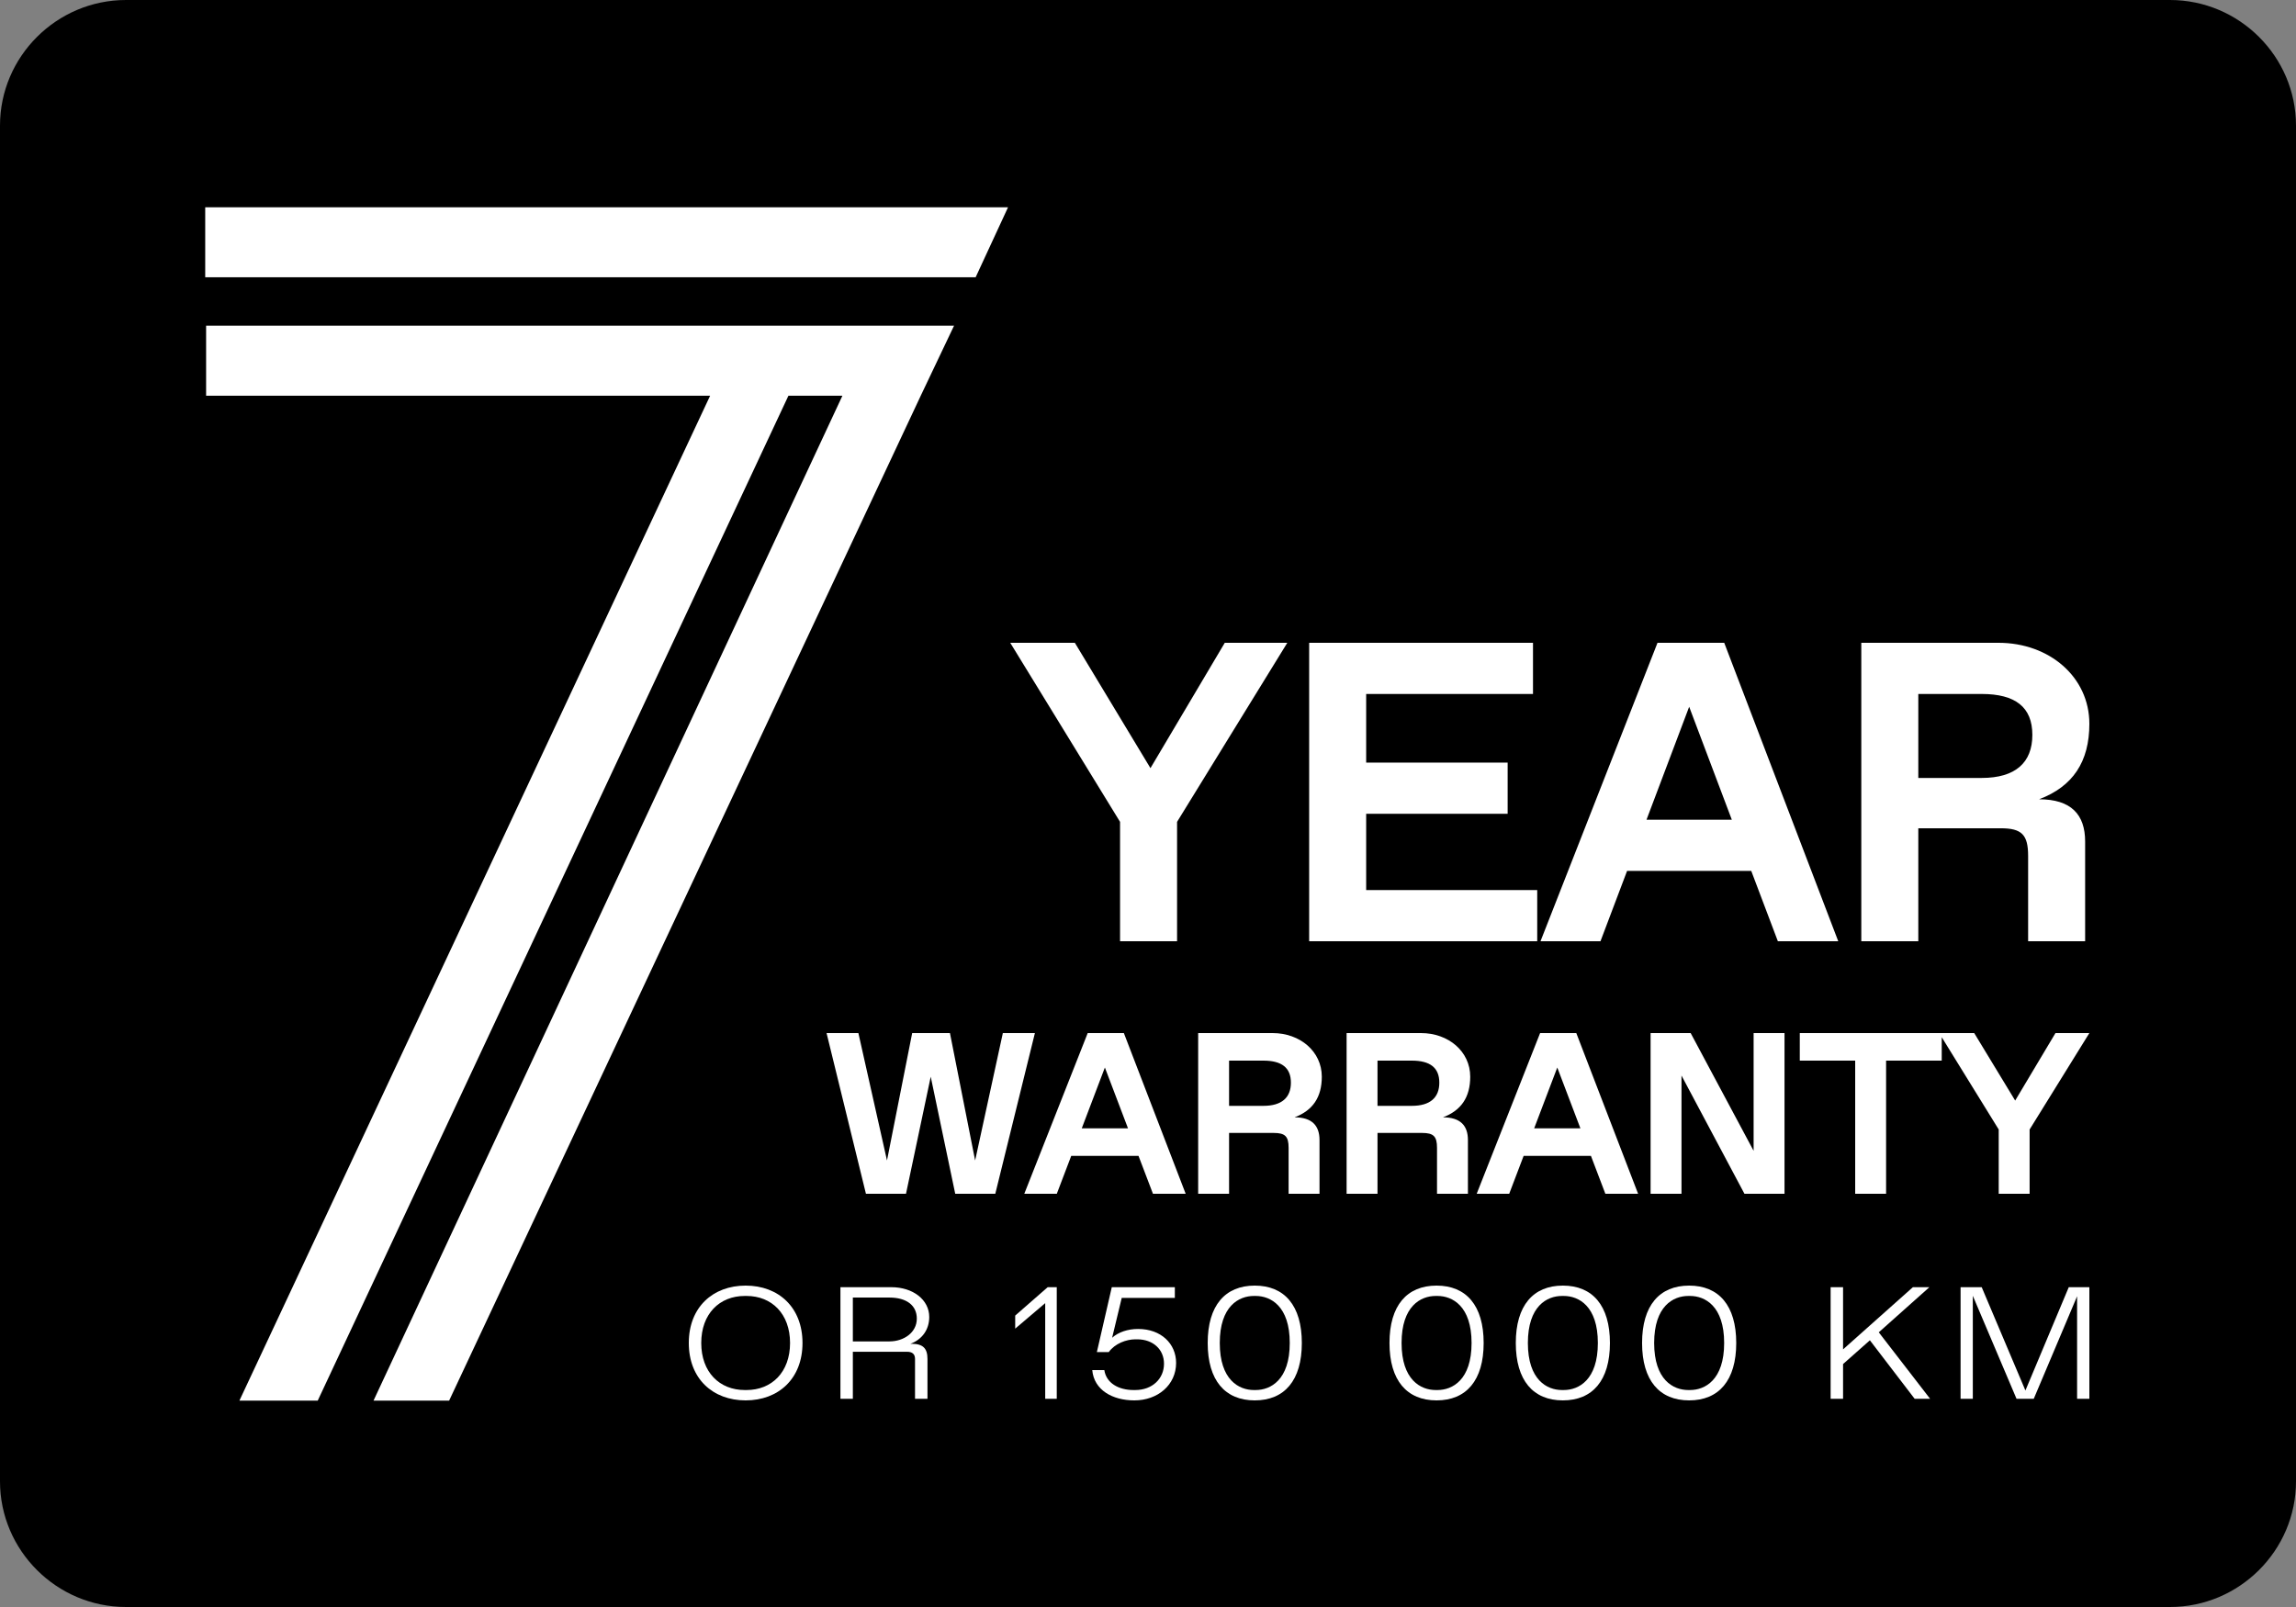<svg width="100" height="70" viewBox="0 0 100 70" fill="none" xmlns="http://www.w3.org/2000/svg">
<rect x="0" y="0" width="100" height="70" fill="#808080" stroke="none"/>
<path d="M5.488 0H94.512C97.53 0 100 2.462 100 5.472V64.528C100 67.538 97.53 70 94.512 70H5.488C2.47 70 0 67.538 0 64.528V5.472C0 2.462 2.47 0 5.488 0Z" fill="black"/>
<path d="M8.938 12.078V9.029H43.904L42.493 12.078H8.938ZM16.268 61.011L36.691 17.237H34.339L13.838 61.011H10.427L30.929 17.237H8.977V14.188H41.552L40.102 17.237L19.561 61.011H16.268Z" fill="white"/>
<path d="M41.604 52H43.349L45.074 45H43.678L42.471 50.55L41.374 45H39.729L38.632 50.55L37.386 45H36L37.715 52H39.46L40.537 46.9L41.604 52ZM49.129 49.15H47.115L48.122 46.5L49.129 49.15ZM50.216 52H51.641L48.949 45H47.374L44.612 52H46.028L46.656 50.35H49.587L50.216 52ZM53.531 48.17V46.2H55.027C55.825 46.2 56.224 46.51 56.224 47.16C56.224 47.81 55.825 48.17 55.027 48.17H53.531ZM52.185 52H53.531V49.35H55.476C55.974 49.35 56.124 49.5 56.124 50V52H57.47V49.66C57.47 49.03 57.141 48.67 56.383 48.67C57.181 48.37 57.57 47.79 57.57 46.9C57.57 45.8 56.622 45 55.426 45H52.185V52ZM59.996 48.17V46.2H61.491C62.289 46.2 62.688 46.51 62.688 47.16C62.688 47.81 62.289 48.17 61.491 48.17H59.996ZM58.65 52H59.996V49.35H61.94C62.439 49.35 62.588 49.5 62.588 50V52H63.934V49.66C63.934 49.03 63.605 48.67 62.847 48.67C63.645 48.37 64.034 47.79 64.034 46.9C64.034 45.8 63.087 45 61.89 45H58.65V52ZM68.833 49.15H66.819L67.826 46.5L68.833 49.15ZM69.92 52H71.346L68.654 45H67.078L64.316 52H65.732L66.36 50.35H69.292L69.92 52ZM75.978 52H77.723V45H76.377V50.13L73.635 45H71.89V52H73.236V46.85L75.978 52ZM80.801 52H82.147V46.2H84.57V45H78.388V46.2H80.801V52ZM88.398 52V49.2L91 45H89.524L87.769 47.94L85.985 45H84.459L87.052 49.2V52H88.398Z" fill="white"/>
<path d="M30 58.5C30 60.062 31.052 61 32.476 61C33.899 61 34.952 60.062 34.952 58.5C34.952 56.938 33.899 56 32.476 56C31.052 56 30 56.938 30 58.5ZM30.542 58.5C30.542 57.229 31.338 56.451 32.437 56.451H32.514C33.613 56.451 34.41 57.229 34.41 58.5C34.41 59.771 33.613 60.549 32.514 60.549H32.437C31.338 60.549 30.542 59.771 30.542 58.5Z" fill="white"/>
<path d="M37.145 56.521H38.739C39.482 56.521 39.931 56.861 39.931 57.438C39.931 58.049 39.358 58.431 38.739 58.431H37.145V56.521ZM37.145 60.931V58.882H39.505C39.737 58.882 39.853 58.986 39.853 59.194V60.931H40.395V59.194C40.395 58.743 40.209 58.535 39.706 58.535H39.652C40.147 58.354 40.472 57.931 40.472 57.368C40.472 56.618 39.768 56.069 38.817 56.069H36.604V60.931H37.145Z" fill="white"/>
<path d="M46.026 60.931V56.069H45.631L44.216 57.306V57.875L45.523 56.764V60.931H46.026Z" fill="white"/>
<path d="M49.405 61C50.427 61 51.224 60.326 51.224 59.368C51.224 58.535 50.574 57.889 49.568 57.889C49.119 57.889 48.709 58.028 48.438 58.271L48.856 56.535H51.169V56.069H48.423L47.773 58.896H48.291C48.554 58.528 49.05 58.34 49.452 58.34H49.529C50.218 58.34 50.697 58.778 50.697 59.403C50.697 60.056 50.187 60.549 49.444 60.549H49.367C48.724 60.549 48.183 60.25 48.098 59.681H47.572C47.649 60.549 48.454 61 49.405 61Z" fill="white"/>
<path d="M54.65 61C55.942 61 56.7 60.132 56.7 58.5C56.7 56.868 55.942 56 54.65 56C53.358 56 52.6 56.868 52.6 58.5C52.6 60.132 53.358 61 54.65 61ZM54.611 60.549C53.962 60.549 53.126 60.111 53.126 58.5C53.126 56.889 53.962 56.451 54.611 56.451H54.689C55.339 56.451 56.174 56.889 56.174 58.5C56.174 60.111 55.339 60.549 54.689 60.549H54.611Z" fill="white"/>
<path d="M62.569 61C63.861 61 64.619 60.132 64.619 58.5C64.619 56.868 63.861 56 62.569 56C61.276 56 60.518 56.868 60.518 58.5C60.518 60.132 61.276 61 62.569 61ZM62.53 60.549C61.88 60.549 61.044 60.111 61.044 58.5C61.044 56.889 61.88 56.451 62.53 56.451H62.607C63.257 56.451 64.093 56.889 64.093 58.5C64.093 60.111 63.257 60.549 62.607 60.549H62.53Z" fill="white"/>
<path d="M68.069 61C69.361 61 70.119 60.132 70.119 58.5C70.119 56.868 69.361 56 68.069 56C66.777 56 66.019 56.868 66.019 58.5C66.019 60.132 66.777 61 68.069 61ZM68.03 60.549C67.38 60.549 66.545 60.111 66.545 58.5C66.545 56.889 67.38 56.451 68.03 56.451H68.108C68.758 56.451 69.593 56.889 69.593 58.5C69.593 60.111 68.758 60.549 68.108 60.549H68.03Z" fill="white"/>
<path d="M73.57 61C74.862 61 75.62 60.132 75.62 58.5C75.62 56.868 74.862 56 73.57 56C72.277 56 71.519 56.868 71.519 58.5C71.519 60.132 72.277 61 73.57 61ZM73.531 60.549C72.881 60.549 72.045 60.111 72.045 58.5C72.045 56.889 72.881 56.451 73.531 56.451H73.608C74.258 56.451 75.094 56.889 75.094 58.5C75.094 60.111 74.258 60.549 73.608 60.549H73.531Z" fill="white"/>
<path d="M83.391 60.931H84.064L81.828 58.035L84.033 56.069H83.314L80.273 58.778V56.069H79.731V60.931H80.273V59.417L81.441 58.382L83.391 60.931Z" fill="white"/>
<path d="M87.828 60.931H88.578L90.466 56.465V60.931H91V56.069H90.103L88.215 60.569L86.311 56.069H85.391V60.931H85.924V56.444L87.828 60.931Z" fill="white"/>
<path d="M51.266 41V35.8L56.067 28H53.344L50.107 33.46L46.814 28H44L48.783 35.8V41H51.266ZM57.019 41H66.952V38.771H59.502V35.447H65.664V33.219H59.502V30.229H66.768V28H57.019V41ZM75.428 35.707H71.712L73.57 30.786L75.428 35.707ZM77.433 41H80.063L75.097 28H72.191L67.095 41H69.707L70.866 37.936H76.274L77.433 41ZM83.55 33.887V30.229H86.309C87.781 30.229 88.517 30.804 88.517 32.011C88.517 33.219 87.781 33.887 86.309 33.887H83.55ZM81.067 41H83.55V36.079H87.137C88.057 36.079 88.333 36.357 88.333 37.286V41H90.816V36.654C90.816 35.484 90.209 34.816 88.811 34.816C90.283 34.259 91 33.181 91 31.529C91 29.486 89.252 28 87.045 28H81.067V41Z" fill="white"/>
</svg>
